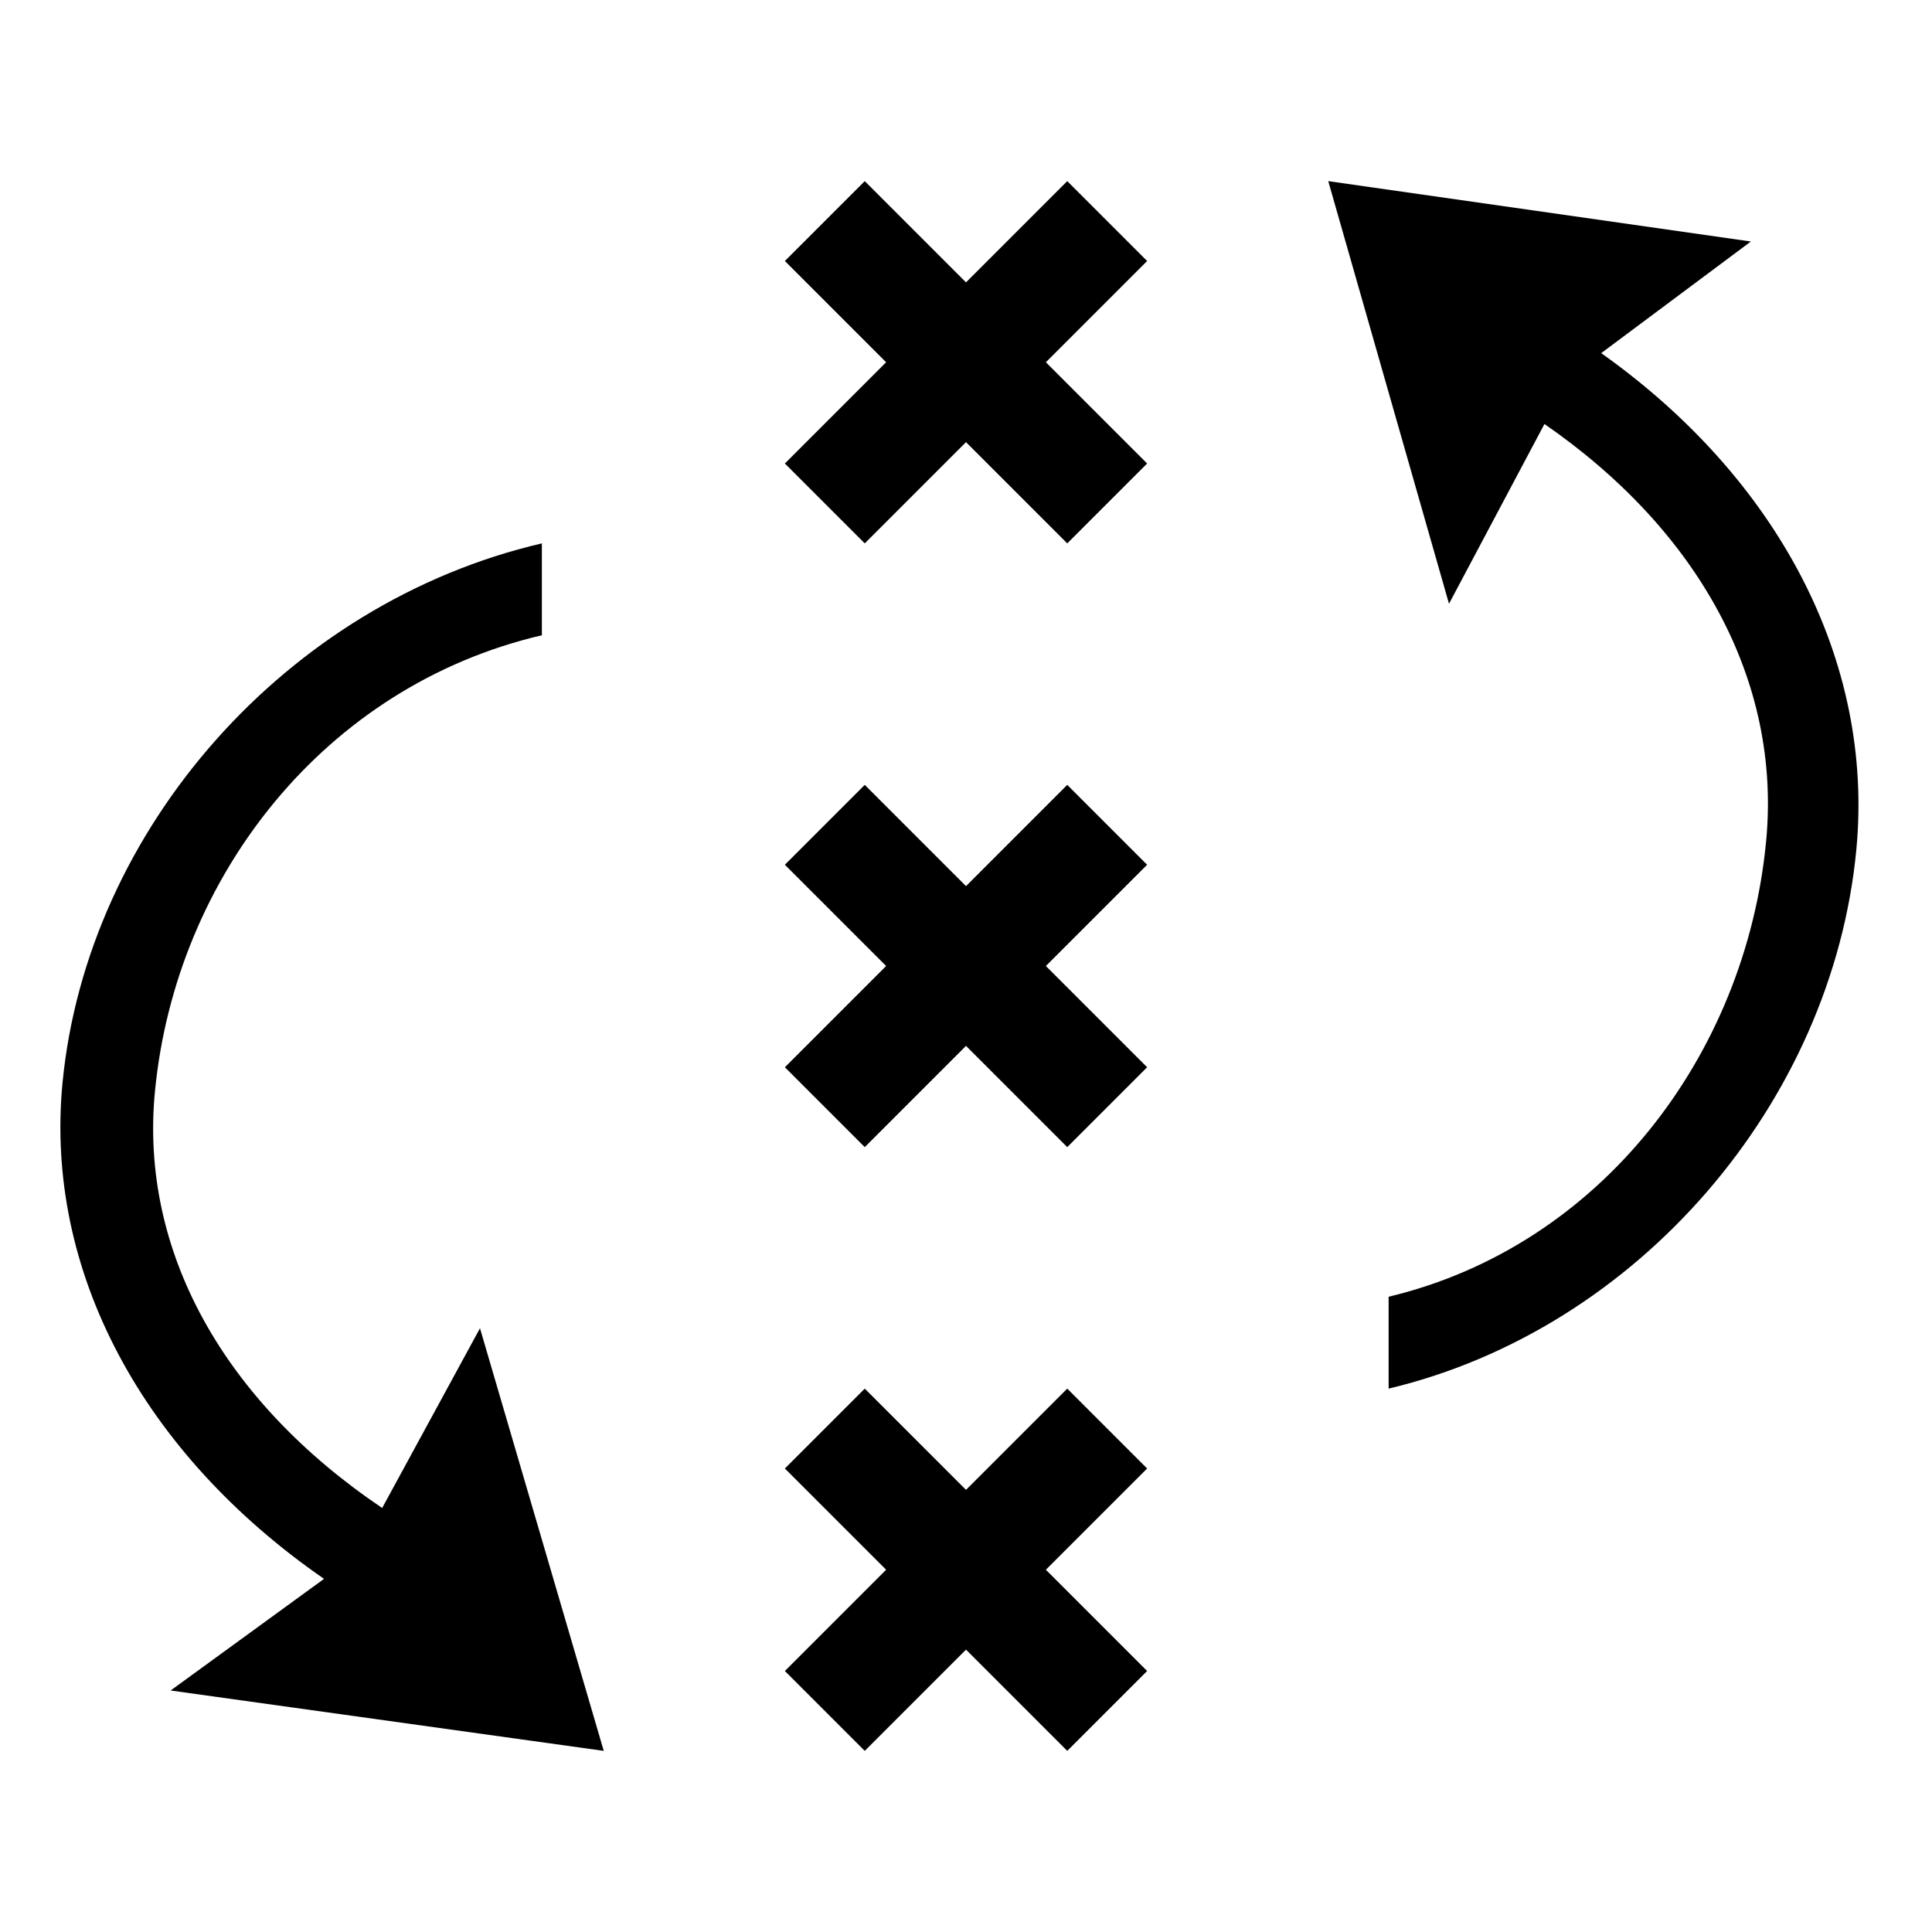 
<!-- Generator: Adobe Illustrator 23.1.0, SVG Export Plug-In . SVG Version: 6.00 Build 0)  -->
<svg version="1.1" id="Layer_1" xmlns="http://www.w3.org/2000/svg" xmlns:xlink="http://www.w3.org/1999/xlink" x="0px" y="0px"
	 viewBox="0 0 32 32" style="enable-background:new 0 0 32 32;" xml:space="preserve">
<path d="M26.521,5.849L29,4l-7-1l2,7l1.581-2.977c2.564,1.771,3.923,4.263,3.672,6.906
	C28.916,17.482,26.507,20.64,23,21.478V23c4.132-0.986,7.349-4.736,7.747-8.929
	C31.043,10.947,29.451,7.927,26.521,5.849z"/>
<path d="M5.367,26.151L2.826,28L10,29l-2.05-7l-1.62,2.977c-2.627-1.771-4.021-4.263-3.763-6.906
	c0.345-3.553,2.814-6.711,6.408-7.549V9c-4.234,0.986-7.531,4.736-7.939,8.929
	C0.733,21.053,2.364,24.073,5.367,26.151z"/>
<polygon points="19,4.323 17.677,3 16,4.677 14.323,3 13,4.323 14.677,6 13,7.677 14.323,9 16,7.323 17.677,9 
	19,7.677 17.323,6 "/>
<polygon points="19,14.323 17.677,13 16,14.677 14.323,13 13,14.323 14.677,16 13,17.677 14.323,19 16,17.323 
	17.677,19 19,17.677 17.323,16 "/>
<polygon points="19,24.323 17.677,23 16,24.677 14.323,23 13,24.323 14.677,26 13,27.677 14.323,29 16,27.323 
	17.677,29 19,27.677 17.323,26 "/>
</svg>
